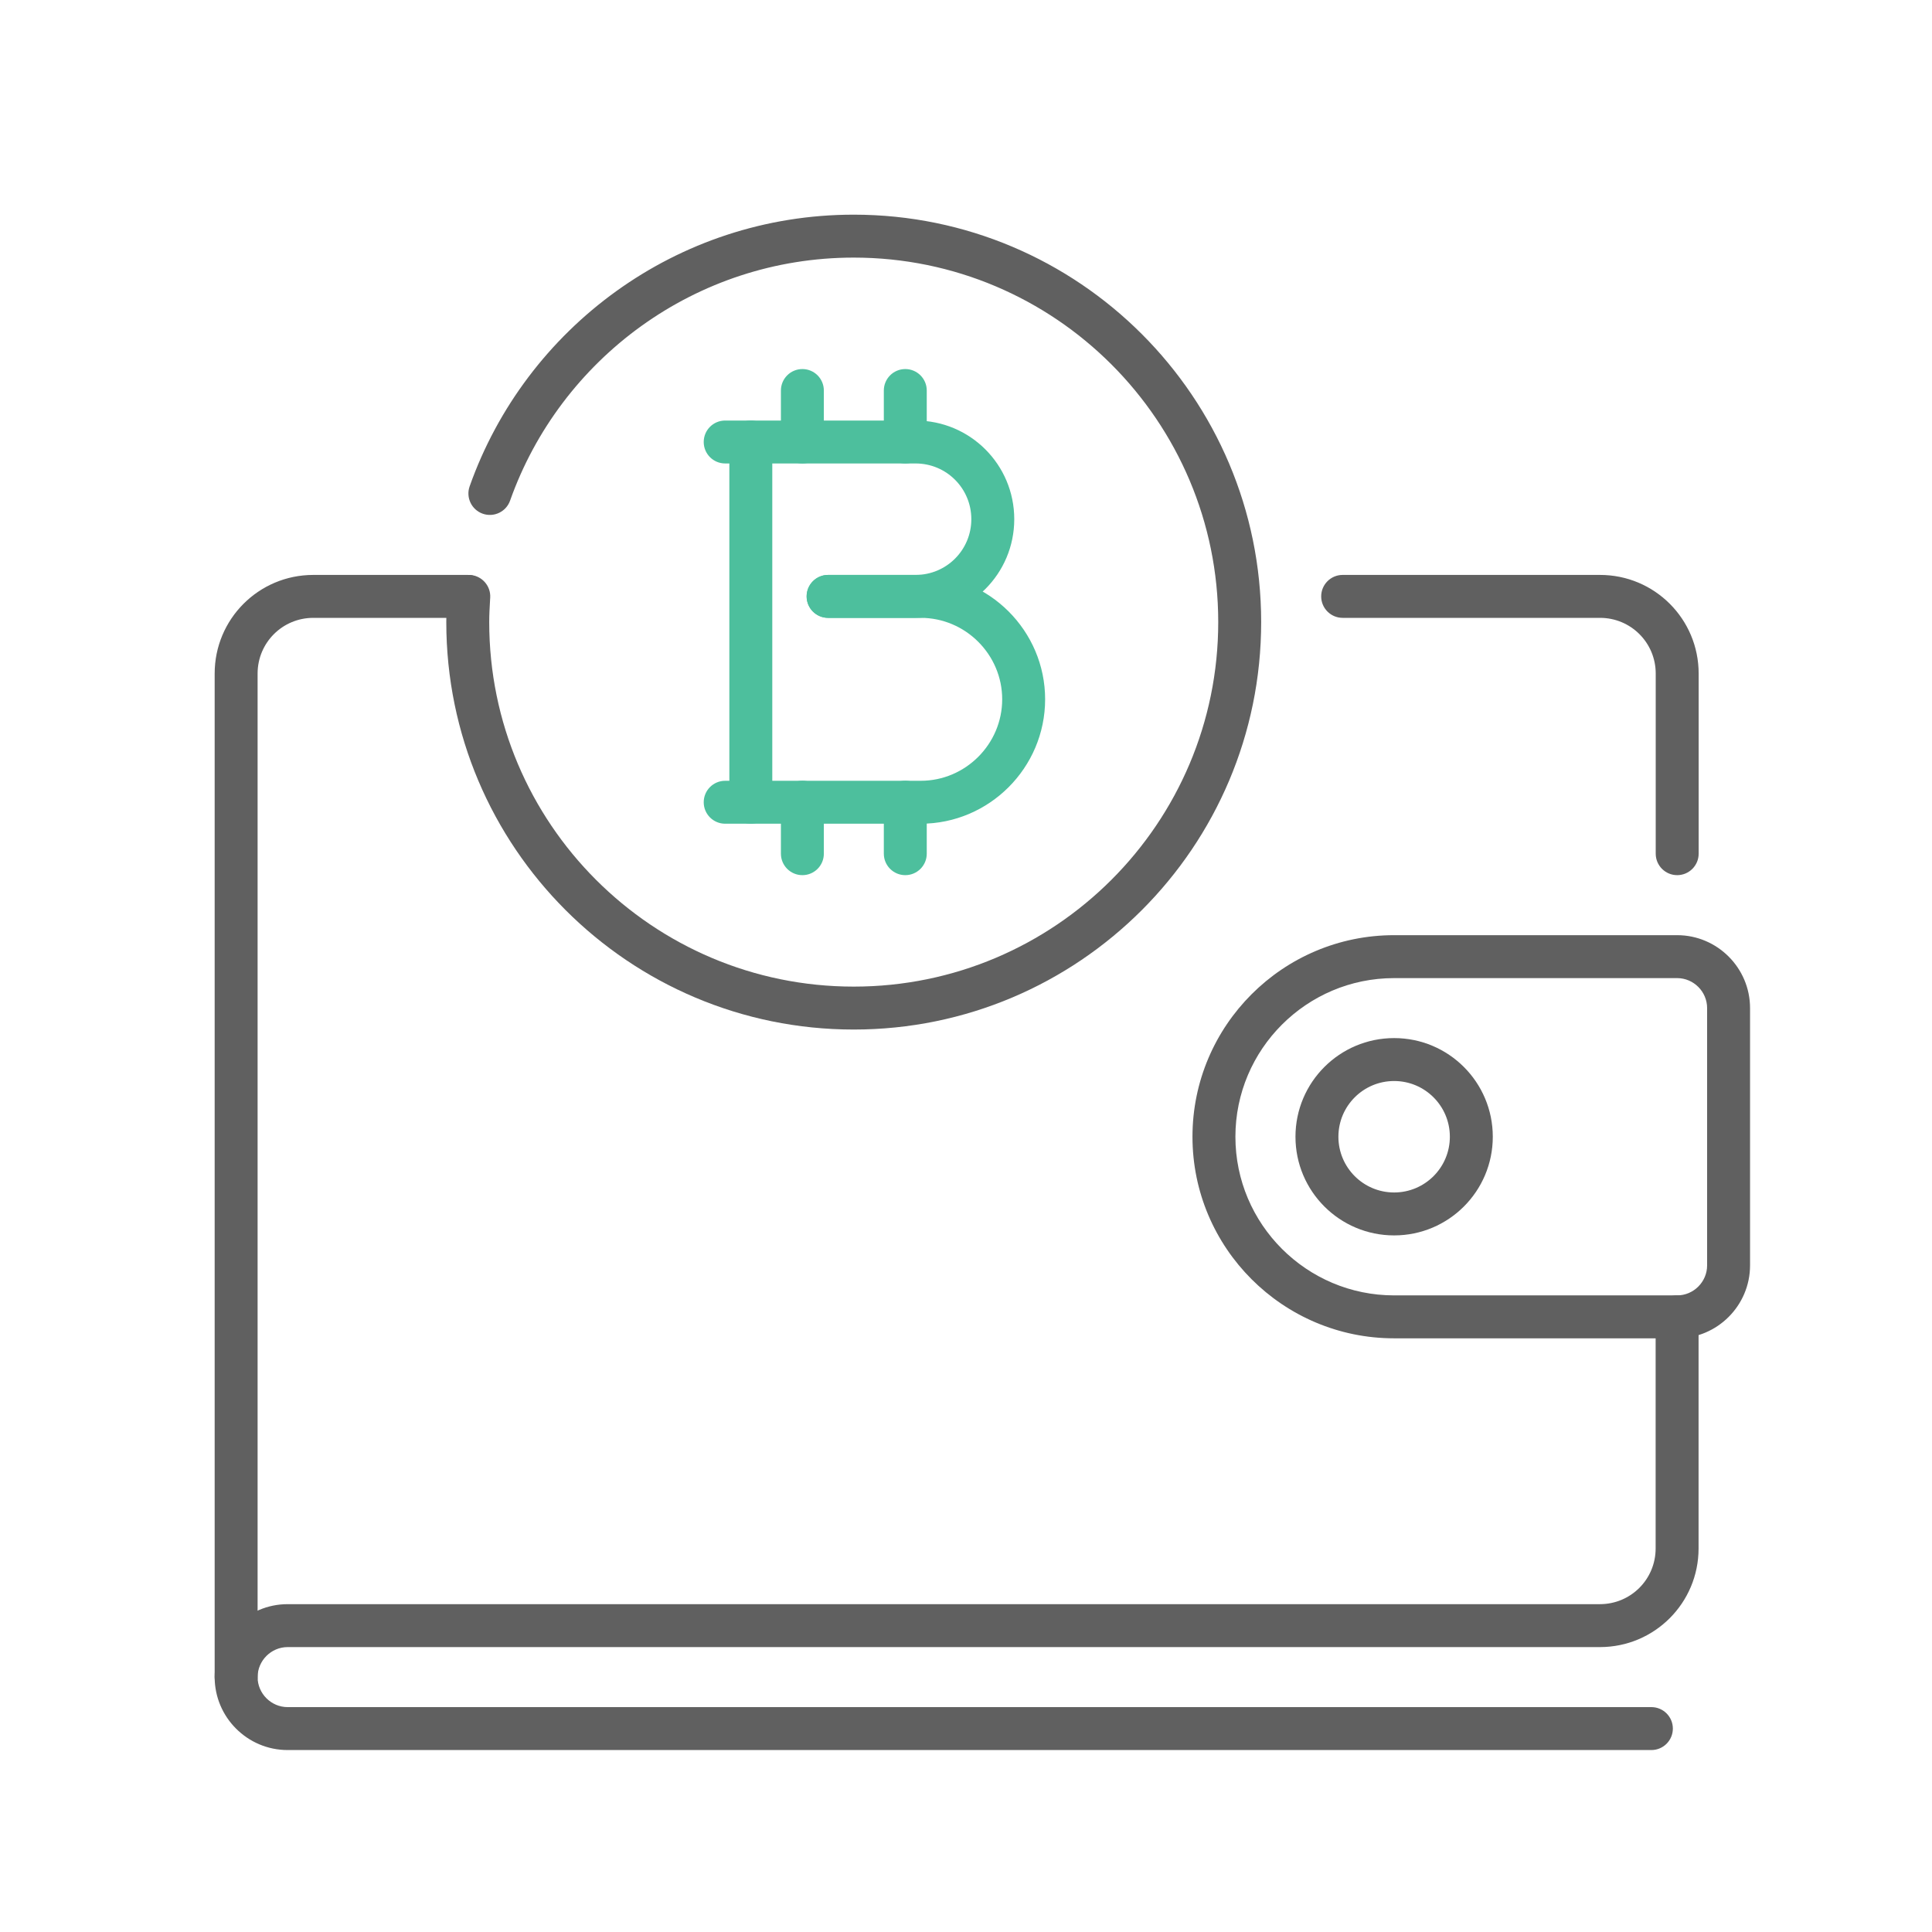 <svg width="45" height="45" viewBox="0 0 45 45" fill="none" xmlns="http://www.w3.org/2000/svg">
<path fill-rule="evenodd" clip-rule="evenodd" d="M27.775 26.477C27.775 23.887 29.881 21.782 32.471 21.782H39.064C39.999 21.782 40.762 22.545 40.762 23.48V29.474C40.762 30.409 39.999 31.172 39.064 31.172H32.471C29.881 31.172 27.775 29.067 27.775 26.477ZM32.471 22.782C30.433 22.782 28.775 24.44 28.775 26.477C28.775 28.514 30.433 30.172 32.471 30.172H39.064C39.447 30.172 39.762 29.857 39.762 29.474V23.48C39.762 23.097 39.447 22.782 39.064 22.782H32.471Z" fill="#606060"/>
<path fill-rule="evenodd" clip-rule="evenodd" d="M32.472 25.179C31.755 25.179 31.174 25.76 31.174 26.477C31.174 27.194 31.755 27.775 32.472 27.775C33.189 27.775 33.77 27.194 33.77 26.477C33.77 25.76 33.189 25.179 32.472 25.179ZM30.174 26.477C30.174 25.208 31.203 24.179 32.472 24.179C33.741 24.179 34.77 25.208 34.77 26.477C34.77 27.746 33.741 28.775 32.472 28.775C31.203 28.775 30.174 27.746 30.174 26.477Z" fill="#606060"/>
<path fill-rule="evenodd" clip-rule="evenodd" d="M5 15.689C5 14.418 6.027 13.391 7.298 13.391H10.894C11.17 13.391 11.394 13.615 11.394 13.891C11.394 14.167 11.17 14.391 10.894 14.391H7.298C6.579 14.391 6 14.97 6 15.689V39.063C6 39.339 5.776 39.563 5.5 39.563C5.224 39.563 5 39.339 5 39.063V15.689Z" fill="#606060"/>
<path fill-rule="evenodd" clip-rule="evenodd" d="M30.773 13.891C30.773 13.615 30.997 13.391 31.273 13.391H37.267C38.538 13.391 39.565 14.418 39.565 15.689V19.884C39.565 20.16 39.341 20.384 39.065 20.384C38.789 20.384 38.565 20.16 38.565 19.884V15.689C38.565 14.97 37.986 14.391 37.267 14.391H31.273C30.997 14.391 30.773 14.167 30.773 13.891Z" fill="#606060"/>
<path fill-rule="evenodd" clip-rule="evenodd" d="M16.391 10.295C16.391 10.018 16.614 9.795 16.891 9.795H21.326C22.597 9.795 23.624 10.822 23.624 12.093C23.624 13.364 22.597 14.391 21.326 14.391H19.288C19.012 14.391 18.788 14.167 18.788 13.891C18.788 13.615 19.012 13.391 19.288 13.391H21.326C22.044 13.391 22.624 12.812 22.624 12.093C22.624 11.374 22.044 10.795 21.326 10.795H16.891C16.614 10.795 16.391 10.571 16.391 10.295Z" fill="#4DBF9D"/>
<path fill-rule="evenodd" clip-rule="evenodd" d="M18.788 13.891C18.788 13.615 19.012 13.391 19.288 13.391H21.446C23.04 13.391 24.343 14.694 24.343 16.288C24.343 17.883 23.04 19.186 21.446 19.186H16.891C16.614 19.186 16.391 18.962 16.391 18.686C16.391 18.41 16.614 18.186 16.891 18.186H21.446C22.488 18.186 23.343 17.331 23.343 16.288C23.343 15.246 22.488 14.391 21.446 14.391H19.288C19.012 14.391 18.788 14.167 18.788 13.891Z" fill="#4DBF9D"/>
<path fill-rule="evenodd" clip-rule="evenodd" d="M21.086 18.185C21.362 18.185 21.586 18.409 21.586 18.685V19.884C21.586 20.16 21.362 20.384 21.086 20.384C20.81 20.384 20.586 20.16 20.586 19.884V18.685C20.586 18.409 20.81 18.185 21.086 18.185Z" fill="#4DBF9D"/>
<path fill-rule="evenodd" clip-rule="evenodd" d="M21.086 8.596C21.362 8.596 21.586 8.82 21.586 9.096V10.295C21.586 10.571 21.362 10.795 21.086 10.795C20.81 10.795 20.586 10.571 20.586 10.295V9.096C20.586 8.82 20.81 8.596 21.086 8.596Z" fill="#4DBF9D"/>
<path fill-rule="evenodd" clip-rule="evenodd" d="M18.689 18.185C18.966 18.185 19.189 18.409 19.189 18.685V19.884C19.189 20.16 18.966 20.384 18.689 20.384C18.413 20.384 18.189 20.16 18.189 19.884V18.685C18.189 18.409 18.413 18.185 18.689 18.185Z" fill="#4DBF9D"/>
<path fill-rule="evenodd" clip-rule="evenodd" d="M18.689 8.596C18.966 8.596 19.189 8.82 19.189 9.096V10.295C19.189 10.571 18.966 10.795 18.689 10.795C18.413 10.795 18.189 10.571 18.189 10.295V9.096C18.189 8.82 18.413 8.596 18.689 8.596Z" fill="#4DBF9D"/>
<path fill-rule="evenodd" clip-rule="evenodd" d="M17.488 9.795C17.764 9.795 17.988 10.018 17.988 10.295V18.686C17.988 18.962 17.764 19.186 17.488 19.186C17.212 19.186 16.988 18.962 16.988 18.686V10.295C16.988 10.018 17.212 9.795 17.488 9.795Z" fill="#4DBF9D"/>
<path fill-rule="evenodd" clip-rule="evenodd" d="M19.885 6C16.196 6 13.048 8.365 11.881 11.66C11.789 11.921 11.503 12.057 11.243 11.965C10.983 11.873 10.847 11.587 10.939 11.327C12.242 7.645 15.758 5 19.885 5C25.123 5 29.375 9.251 29.375 14.49C29.375 19.729 25.123 23.98 19.885 23.98C14.646 23.98 10.395 19.729 10.395 14.49C10.395 14.282 10.406 14.086 10.417 13.897C10.418 13.885 10.419 13.873 10.419 13.861C10.436 13.586 10.672 13.376 10.948 13.392C11.223 13.408 11.434 13.645 11.418 13.92L11.416 13.948C11.405 14.144 11.395 14.312 11.395 14.49C11.395 19.177 15.198 22.98 19.885 22.98C24.571 22.98 28.375 19.177 28.375 14.49C28.375 9.804 24.571 6 19.885 6Z" fill="#606060"/>
<path fill-rule="evenodd" clip-rule="evenodd" d="M39.063 30.172C39.339 30.172 39.563 30.396 39.563 30.672V36.066C39.563 37.337 38.536 38.364 37.265 38.364H6.699C6.316 38.364 6 38.68 6 39.063C6 39.446 6.316 39.762 6.699 39.762H38.464C38.74 39.762 38.964 39.986 38.964 40.262C38.964 40.538 38.74 40.762 38.464 40.762H6.699C5.763 40.762 5 39.999 5 39.063C5 38.128 5.763 37.364 6.699 37.364H37.265C37.984 37.364 38.563 36.785 38.563 36.066V30.672C38.563 30.396 38.787 30.172 39.063 30.172Z" fill="#606060"/>
</svg>
